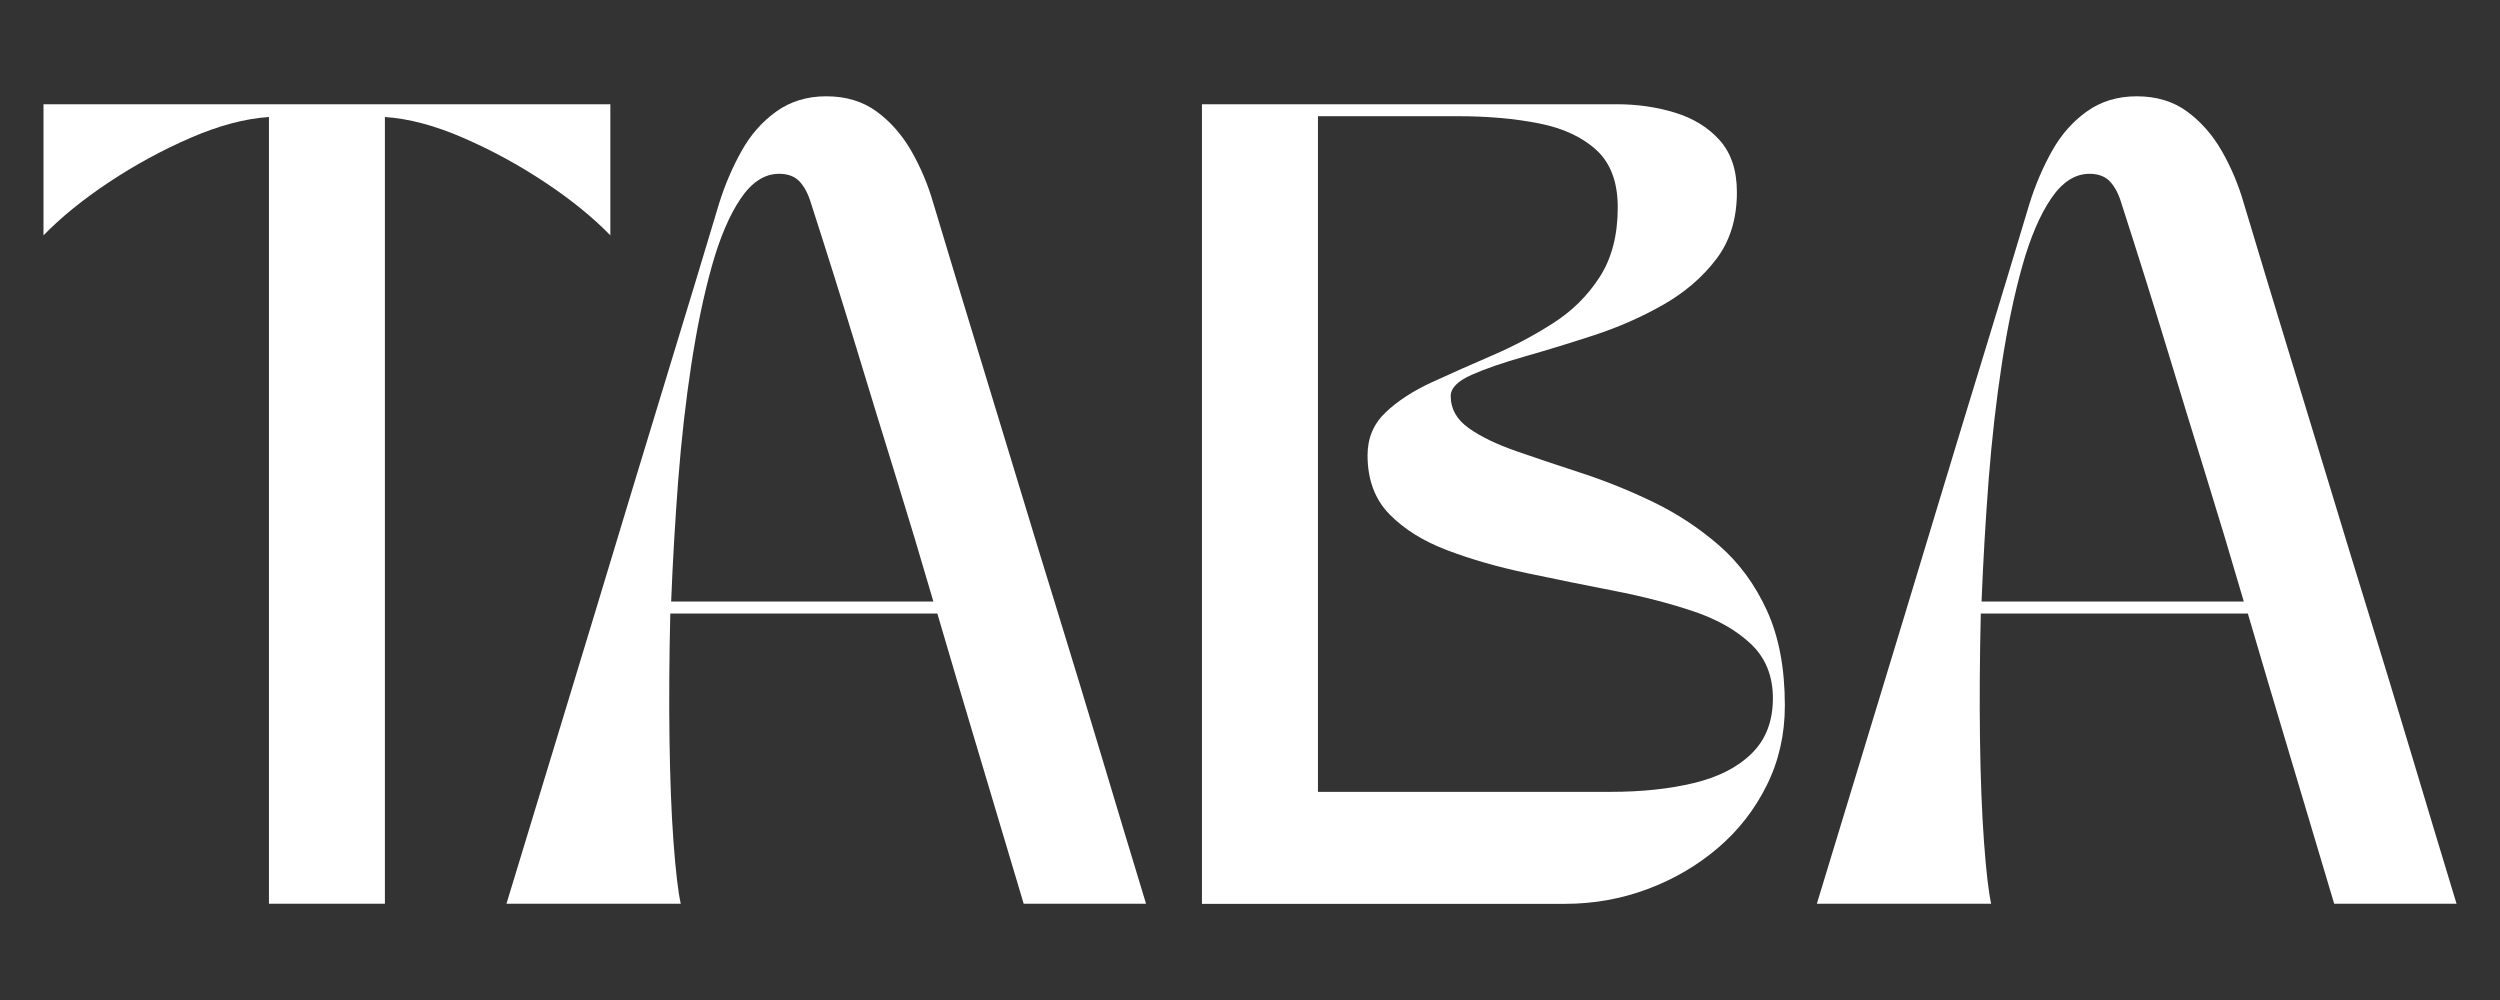 <?xml version="1.0" encoding="utf-8"?>
<!-- Generator: Adobe Illustrator 27.0.0, SVG Export Plug-In . SVG Version: 6.00 Build 0)  -->
<svg version="1.1" id="Camada_1" xmlns="http://www.w3.org/2000/svg" xmlns:xlink="http://www.w3.org/1999/xlink" x="0px" y="0px"
	 viewBox="0 0 500 200" style="enable-background:new 0 0 500 200;" xml:space="preserve">
<rect x="0" y="0" width="500" height="200" fill="#333333" stroke="none"/>
<style type="text/css">
	.st0{fill:#FFFFFF;}
</style>
<g>
	<path class="st0" d="M8.7,47.07V20.85h113.37v26.22c-3.52-3.62-7.89-7.17-13.11-10.63c-5.22-3.46-10.66-6.42-16.31-8.87
		C87,25.11,81.78,23.72,76.98,23.4v157.35H53.79V23.4c-4.8,0.32-10.02,1.71-15.67,4.16c-5.65,2.45-11.09,5.41-16.31,8.87
		C16.59,39.9,12.22,43.45,8.7,47.07z"/>
	<path class="st0" d="M136.15,180.75h-34.86c3.3-10.87,6.4-21.03,9.27-30.46c2.88-9.43,5.62-18.47,8.24-27.1
		c2.61-8.63,5.22-17.27,7.84-25.9c2.61-8.64,5.33-17.56,8.15-26.78c2.82-9.22,5.84-19.16,9.03-29.82c1.17-3.73,2.66-7.22,4.48-10.47
		c1.81-3.25,4.13-5.89,6.96-7.92c2.82-2.02,6.16-3.04,9.99-3.04c3.94,0,7.3,1.01,10.07,3.04c2.77,2.03,5.09,4.66,6.96,7.92
		c1.86,3.25,3.33,6.74,4.4,10.47c3.2,10.66,6.21,20.6,9.03,29.82c2.82,9.22,5.54,18.15,8.15,26.78c2.61,8.63,5.25,17.27,7.92,25.9
		c2.66,8.63,5.41,17.67,8.24,27.1c2.82,9.44,5.89,19.59,9.19,30.46h-24.47c-3.31-11.09-6.37-21.35-9.19-30.78
		c-2.83-9.43-5.52-18.52-8.08-27.26h-53.41c-0.21,8.85-0.27,17.22-0.16,25.11c0.11,7.89,0.37,14.74,0.8,20.55
		C135.13,174.17,135.61,178.3,136.15,180.75z M134.23,120.31h52.45c-2.45-8.42-4.96-16.76-7.52-25.02
		c-2.56-8.26-5.2-16.87-7.92-25.83c-2.72-8.95-5.73-18.55-9.03-28.78c-0.53-1.81-1.28-3.25-2.24-4.32c-0.96-1.06-2.35-1.6-4.16-1.6
		c-2.88,0-5.44,1.65-7.68,4.96c-2.24,3.31-4.16,7.81-5.76,13.51c-1.6,5.7-2.96,12.21-4.08,19.51c-1.12,7.3-2,15.03-2.64,23.19
		C135.03,104.08,134.55,112.21,134.23,120.31z"/>
	<path class="st0" d="M240.41,20.85h82.99c4.05,0,7.92,0.56,11.59,1.68s6.66,2.96,8.95,5.52c2.29,2.56,3.44,6.02,3.44,10.39
		c0,5.33-1.39,9.81-4.16,13.43c-2.77,3.63-6.32,6.66-10.63,9.11c-4.32,2.45-8.93,4.48-13.83,6.08c-4.9,1.6-9.51,3.01-13.83,4.24
		c-4.32,1.23-7.86,2.45-10.63,3.68c-2.77,1.23-4.16,2.64-4.16,4.24c0,2.56,1.2,4.69,3.6,6.4c2.4,1.71,5.6,3.25,9.59,4.64
		c4,1.39,8.37,2.85,13.11,4.4c4.74,1.55,9.49,3.47,14.23,5.76c4.74,2.29,9.11,5.17,13.11,8.63c4,3.47,7.2,7.81,9.59,13.03
		c2.4,5.22,3.6,11.57,3.6,19.03c0,5.76-1.2,11.06-3.6,15.91c-2.4,4.85-5.65,9.04-9.76,12.55s-8.79,6.26-14.07,8.24
		c-5.28,1.97-10.79,2.96-16.55,2.96h-72.6V20.85z M263.59,158.37h58.53c6.18,0,11.72-0.58,16.63-1.76c4.9-1.17,8.77-3.14,11.59-5.92
		c2.82-2.77,4.24-6.45,4.24-11.03c0-4.48-1.47-8.1-4.4-10.87c-2.93-2.77-6.8-4.96-11.59-6.56c-4.8-1.6-10.07-2.96-15.83-4.08
		c-5.76-1.12-11.54-2.29-17.35-3.52c-5.81-1.22-11.11-2.74-15.91-4.56c-4.8-1.81-8.66-4.21-11.59-7.2c-2.93-2.98-4.4-6.93-4.4-11.83
		c0-3.41,1.2-6.26,3.6-8.55c2.4-2.29,5.52-4.32,9.35-6.08c3.84-1.76,7.86-3.54,12.07-5.36c4.21-1.81,8.23-3.94,12.07-6.4
		c3.84-2.45,6.96-5.54,9.35-9.27c2.4-3.73,3.6-8.37,3.6-13.91c0-5.01-1.41-8.82-4.24-11.43c-2.83-2.61-6.66-4.4-11.51-5.36
		c-4.85-0.96-10.26-1.44-16.23-1.44h-27.98V158.37z"/>
	<path class="st0" d="M398.23,180.75h-34.86c3.3-10.87,6.4-21.03,9.27-30.46c2.88-9.43,5.62-18.47,8.24-27.1
		c2.61-8.63,5.22-17.27,7.84-25.9c2.61-8.64,5.33-17.56,8.16-26.78c2.82-9.22,5.84-19.16,9.03-29.82c1.17-3.73,2.66-7.22,4.48-10.47
		c1.81-3.25,4.13-5.89,6.96-7.92c2.82-2.02,6.16-3.04,9.99-3.04c3.94,0,7.3,1.01,10.07,3.04c2.77,2.03,5.09,4.66,6.96,7.92
		c1.86,3.25,3.33,6.74,4.4,10.47c3.2,10.66,6.21,20.6,9.03,29.82c2.82,9.22,5.54,18.15,8.16,26.78c2.61,8.63,5.25,17.27,7.92,25.9
		c2.66,8.63,5.41,17.67,8.24,27.1c2.82,9.44,5.89,19.59,9.19,30.46h-24.47c-3.31-11.09-6.37-21.35-9.19-30.78
		c-2.83-9.43-5.52-18.52-8.08-27.26h-53.41c-0.21,8.85-0.27,17.22-0.16,25.11c0.11,7.89,0.37,14.74,0.8,20.55
		C397.22,174.17,397.7,178.3,398.23,180.75z M396.31,120.31h52.45c-2.45-8.42-4.96-16.76-7.52-25.02
		c-2.56-8.26-5.2-16.87-7.92-25.83c-2.72-8.95-5.73-18.55-9.03-28.78c-0.53-1.81-1.28-3.25-2.24-4.32c-0.96-1.06-2.35-1.6-4.16-1.6
		c-2.88,0-5.44,1.65-7.68,4.96c-2.24,3.31-4.16,7.81-5.76,13.51c-1.6,5.7-2.96,12.21-4.08,19.51c-1.12,7.3-2,15.03-2.64,23.19
		C397.11,104.08,396.63,112.21,396.31,120.31z"/>
</g>
</svg>

